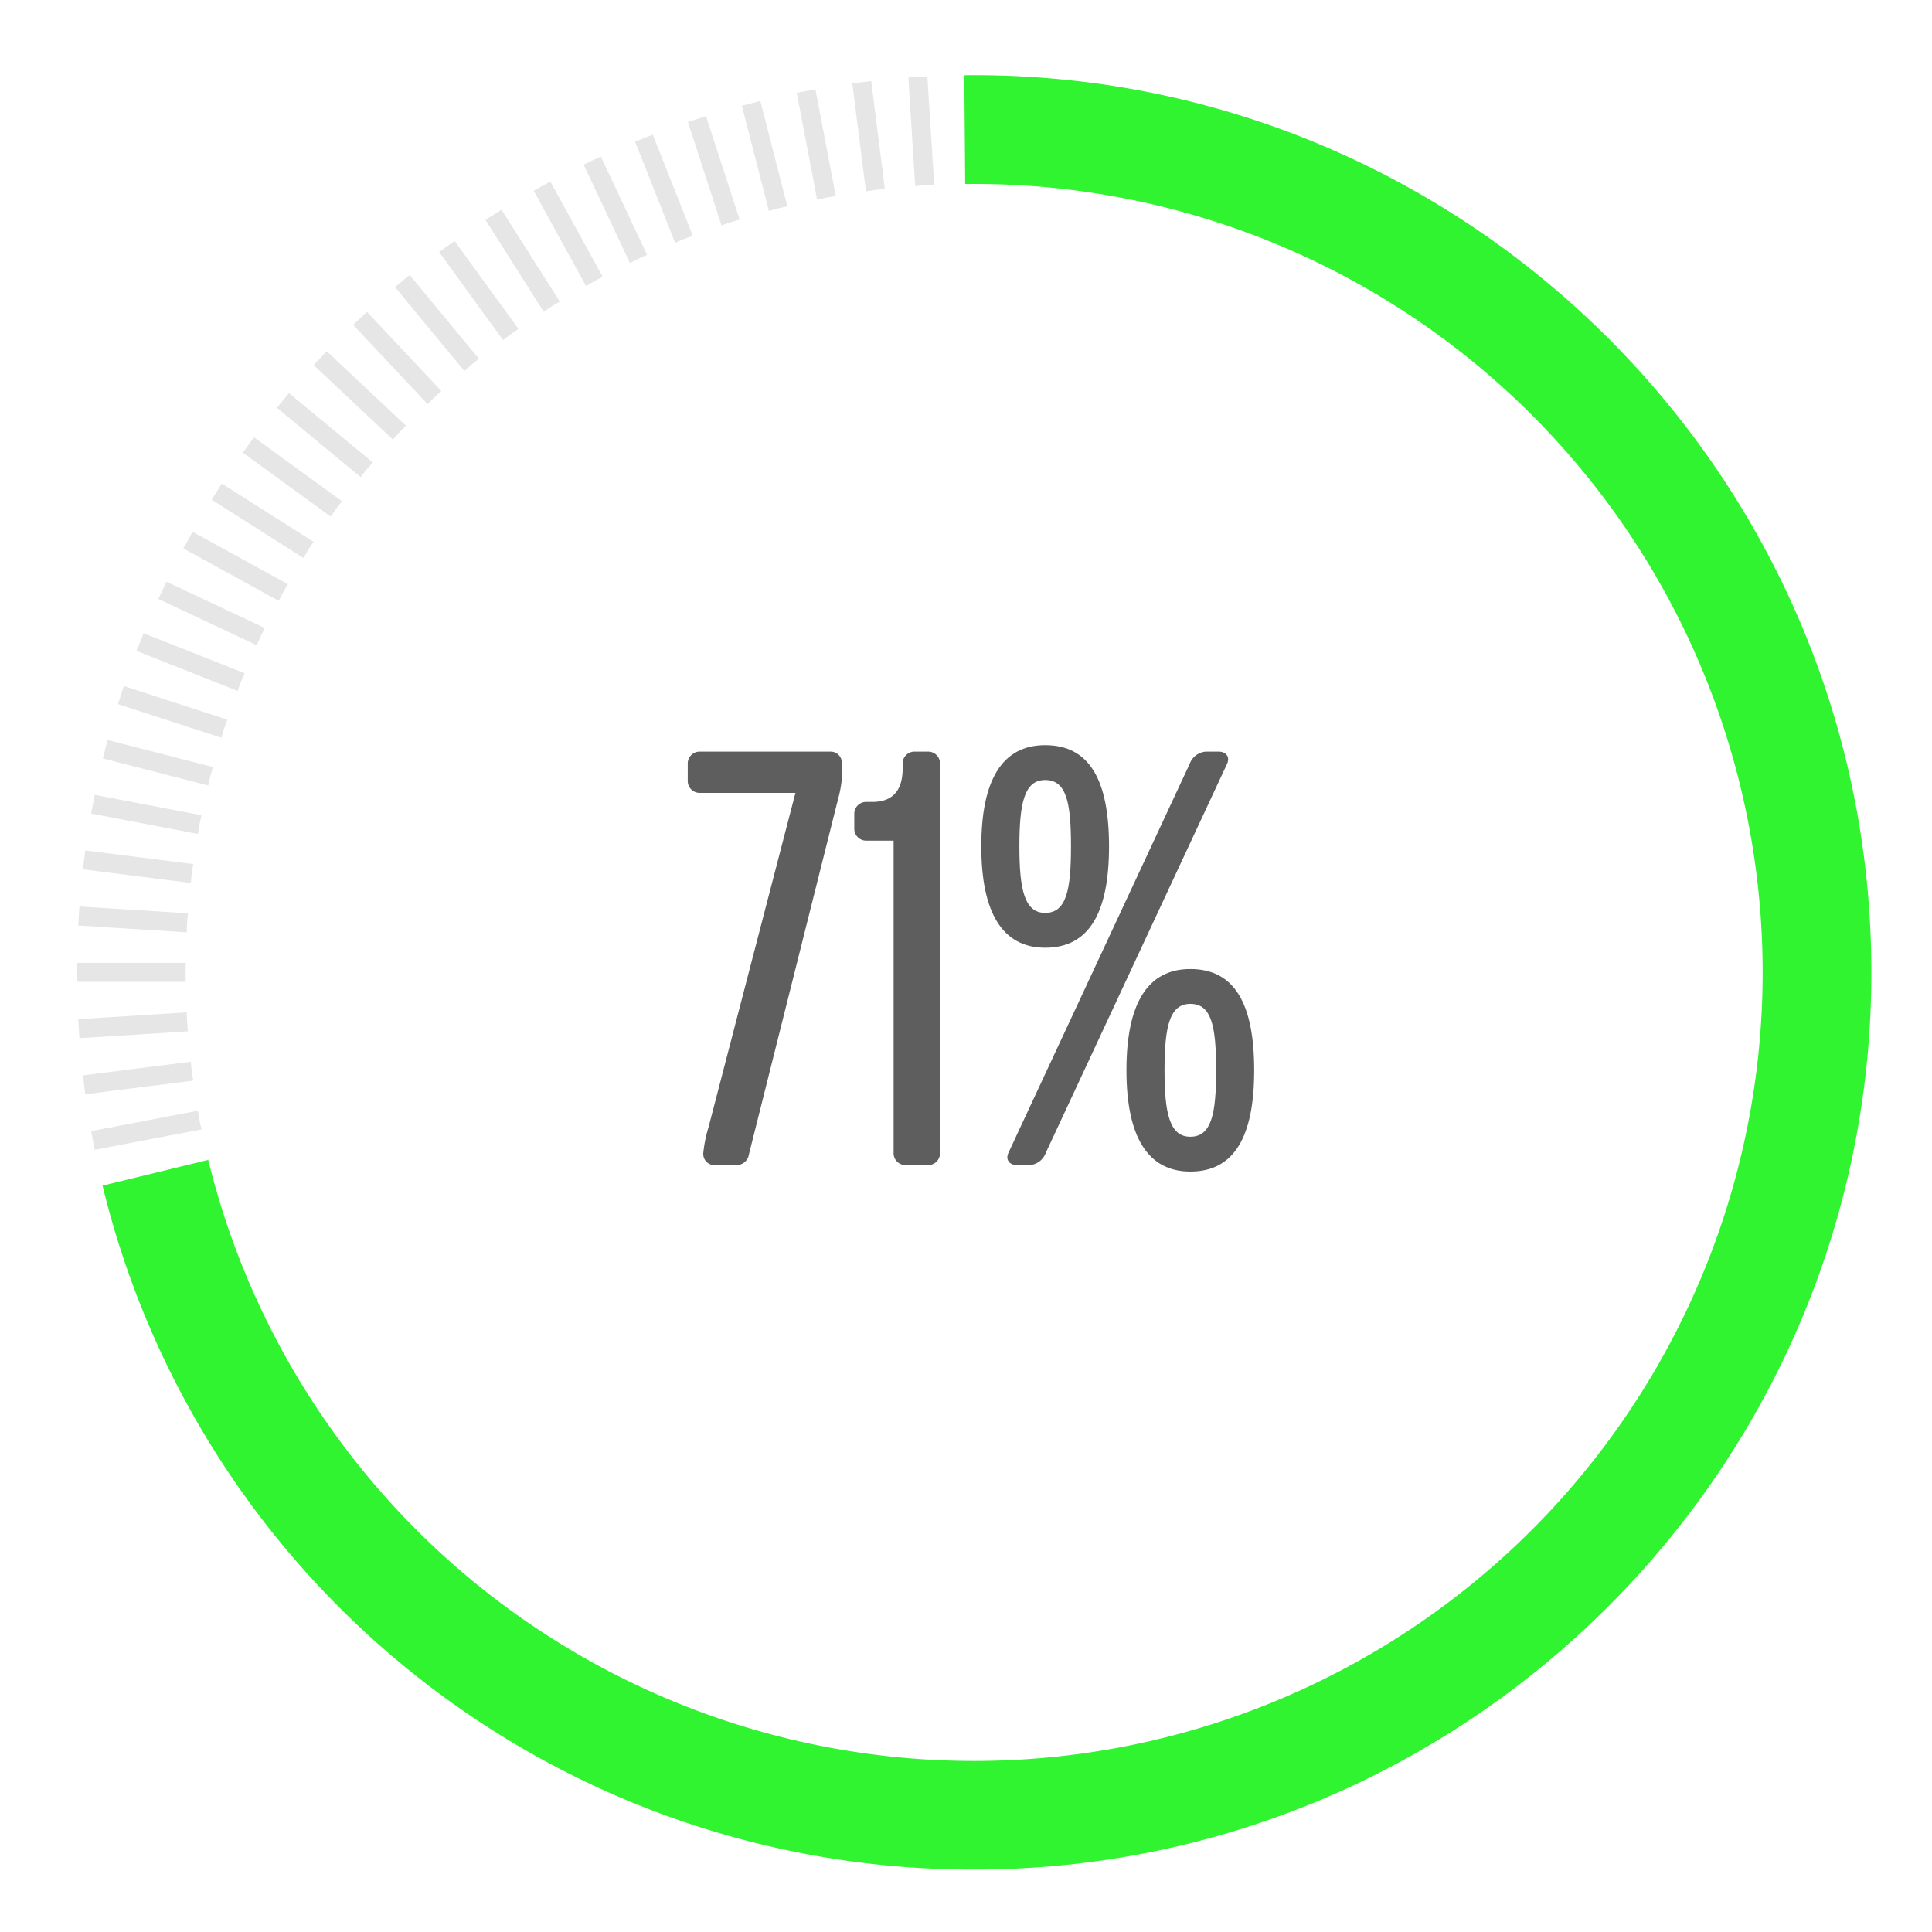 <svg id="Layer_1" data-name="Layer 1" xmlns="http://www.w3.org/2000/svg" viewBox="0 0 300 300"><defs><style>.cls-1{fill:#31f431;}.cls-2{fill:#e6e6e6;}.cls-3{fill:#5e5e5e;}</style></defs><path class="cls-1" d="M151.275,290.3A138.922,138.922,0,0,1,15.923,184.105l16.409-4A122.441,122.441,0,1,0,151.275,28.556l-1.4.008-.14-16.886,1.537-.008c76.818,0,139.314,62.5,139.314,139.313S228.093,290.3,151.275,290.3Z"/><path class="cls-2" d="M30.978,173.933c-.093-.487-.152-.972-.24-1.459l-16.587,3.164.554,2.9,16.587-3.164C31.194,174.893,31.071,174.42,30.978,173.933Z"/><path class="cls-2" d="M29.775,166.334c-.062-.492-.092-.979-.148-1.471L12.874,166.98l.37,2.931L30,167.8C29.93,167.305,29.837,166.826,29.775,166.334Z"/><path class="cls-2" d="M29.051,158.675c-.032-.5-.03-.984-.055-1.477l-16.853,1.06.185,2.949,16.853-1.06C29.145,159.654,29.082,159.169,29.051,158.675Z"/><path class="cls-2" d="M28.809,150.985c0-.5.033-.983.038-1.478H11.961v2.956H28.847C28.842,151.968,28.809,151.481,28.809,150.985Z"/><path class="cls-2" d="M29.051,143.295c.031-.494.094-.979.13-1.472l-16.853-1.06-.185,2.949L29,144.772C29.021,144.279,29.019,143.79,29.051,143.295Z"/><path class="cls-2" d="M29.775,135.636c.062-.492.155-.971.223-1.461l-16.754-2.116-.37,2.932,16.753,2.116C29.683,136.616,29.713,136.128,29.775,135.636Z"/><path class="cls-2" d="M30.978,128.037c.093-.487.216-.96.314-1.444l-16.587-3.164-.554,2.9L30.738,129.5C30.826,129.009,30.885,128.524,30.978,128.037Z"/><path class="cls-2" d="M32.656,120.529c.124-.48.276-.944.405-1.422l-16.356-4.2-.735,2.862,16.356,4.2C32.444,121.49,32.533,121.009,32.656,120.529Z"/><path class="cls-2" d="M34.8,113.141c.153-.471.335-.925.493-1.393l-16.06-5.218-.914,2.81,16.061,5.218C34.53,114.086,34.65,113.613,34.8,113.141Z"/><path class="cls-2" d="M37.409,105.9c.182-.461.392-.9.579-1.36l-15.7-6.216L21.2,101.074l15.7,6.216C37.077,106.829,37.226,106.363,37.409,105.9Z"/><path class="cls-2" d="M40.464,98.842c.211-.448.449-.876.664-1.321l-15.279-7.19L24.59,93.005l15.28,7.19C40.075,99.745,40.253,99.29,40.464,98.842Z"/><path class="cls-2" d="M43.957,91.987c.239-.435.5-.846.745-1.277l-14.8-8.135-1.424,2.59,14.8,8.135C43.512,92.864,43.718,92.421,43.957,91.987Z"/><path class="cls-2" d="M47.873,85.365c.266-.419.555-.813.824-1.227L34.44,75.089l-1.584,2.5,14.258,9.049C47.374,86.213,47.608,85.783,47.873,85.365Z"/><path class="cls-2" d="M52.2,79c.291-.4.6-.777.9-1.173L39.435,67.9,37.7,70.294,51.36,80.22C51.646,79.816,51.907,79.4,52.2,79Z"/><path class="cls-2" d="M56.913,72.923c.316-.382.652-.737.971-1.115L44.873,61.044l-1.884,2.278L56,74.085C56.311,73.7,56.6,73.3,56.913,72.923Z"/><path class="cls-2" d="M62,67.152c.339-.361.7-.7,1.039-1.051L50.73,54.541,48.707,56.7l12.31,11.56C61.352,67.891,61.661,67.513,62,67.152Z"/><path class="cls-2" d="M67.441,61.711c.361-.339.739-.649,1.1-.983l-11.56-12.31L54.83,50.441l11.56,12.31C66.746,62.408,67.079,62.051,67.441,61.711Z"/><path class="cls-2" d="M73.212,56.624c.382-.316.778-.6,1.162-.913L63.611,42.7l-2.277,1.884L72.1,57.6C72.475,57.276,72.83,56.94,73.212,56.624Z"/><path class="cls-2" d="M79.291,51.908c.4-.291.815-.551,1.217-.837L70.583,37.409l-2.391,1.737,9.926,13.662C78.515,52.513,78.89,52.2,79.291,51.908Z"/><path class="cls-2" d="M85.654,47.584c.419-.265.848-.5,1.268-.759L77.874,32.567,75.379,34.15l9.048,14.258C84.841,48.138,85.235,47.85,85.654,47.584Z"/><path class="cls-2" d="M92.276,43.668c.434-.239.878-.445,1.313-.679l-8.135-14.8-2.589,1.423L91,44.413C91.43,44.17,91.842,43.907,92.276,43.668Z"/><path class="cls-2" d="M99.131,40.175c.448-.211.9-.389,1.353-.595L93.294,24.3l-2.673,1.258,7.189,15.28C98.255,40.623,98.683,40.386,99.131,40.175Z"/><path class="cls-2" d="M106.192,37.12c.461-.183.926-.332,1.388-.509l-6.217-15.7L98.615,22l6.217,15.7C105.289,37.512,105.731,37.3,106.192,37.12Z"/><path class="cls-2" d="M113.43,34.514c.472-.154.946-.273,1.417-.421l-5.218-16.06-2.81.913,5.218,16.06C112.505,34.848,112.959,34.667,113.43,34.514Z"/><path class="cls-2" d="M120.818,32.367c.48-.123.961-.213,1.441-.33l-4.2-16.357-2.862.735,4.2,16.356C119.874,32.643,120.338,32.491,120.818,32.367Z"/><path class="cls-2" d="M128.326,30.689c.487-.093.973-.152,1.459-.24l-3.164-16.587-2.9.554L126.882,31C127.367,30.905,127.84,30.782,128.326,30.689Z"/><path class="cls-2" d="M135.925,29.485c.492-.062.98-.091,1.471-.147l-2.117-16.753-2.931.37,2.116,16.754C134.954,29.641,135.434,29.548,135.925,29.485Z"/><path class="cls-2" d="M143.585,28.761c.494-.031.983-.029,1.476-.054L144,11.854l-2.949.185,1.06,16.853C142.6,28.856,143.09,28.792,143.585,28.761Z"/><path class="cls-3" d="M128.926,116.712H108.692a1.842,1.842,0,0,0-1.9,1.9v2.606a1.846,1.846,0,0,0,1.9,1.9h14.825L110,175.11a19.963,19.963,0,0,0-.8,4.007,1.734,1.734,0,0,0,1.8,1.8H114.3a1.952,1.952,0,0,0,2-1.7l13.823-55.091a18.278,18.278,0,0,0,.6-3.207v-2.4A1.733,1.733,0,0,0,128.926,116.712Z"/><path class="cls-3" d="M144.061,116.712h-2a1.841,1.841,0,0,0-1.9,1.9v.7c0,3.607-1.7,5.211-4.709,5.211h-.9a1.841,1.841,0,0,0-1.9,1.905v2.2a1.843,1.843,0,0,0,1.9,1.905h4.206v48.479a1.841,1.841,0,0,0,1.9,1.9h3.406a1.84,1.84,0,0,0,1.9-1.9v-60.4A1.838,1.838,0,0,0,144.061,116.712Z"/><path class="cls-3" d="M189.241,116.712h-2a2.891,2.891,0,0,0-2.507,1.9l-28.146,60.4c-.5,1.1.2,1.9,1.3,1.9h2a2.878,2.878,0,0,0,2.5-1.9l28.15-60.4C191.043,117.511,190.342,116.712,189.241,116.712Z"/><path class="cls-3" d="M184.834,150.468c-6.613,0-9.919,5.306-9.919,15.724,0,10.319,3.306,15.728,9.919,15.728,6.811,0,9.915-5.409,9.915-15.728C194.749,155.774,191.645,150.468,184.834,150.468Zm0,26.043c-3.207,0-4.007-3.607-4.007-10.319,0-6.811.8-10.315,4.007-10.315,3.3,0,4.007,3.5,4.007,10.315C188.841,172.9,188.136,176.511,184.834,176.511Z"/><path class="cls-3" d="M172.21,131.434c0-10.418-3.1-15.724-9.915-15.724-6.612,0-9.919,5.306-9.919,15.724,0,10.319,3.307,15.728,9.919,15.728C169.106,147.162,172.21,141.753,172.21,131.434Zm-13.922,0c0-6.811.8-10.315,4.007-10.315,3.307,0,4.008,3.5,4.008,10.315,0,6.711-.7,10.319-4.008,10.319C159.088,141.753,158.288,138.145,158.288,131.434Z"/></svg>